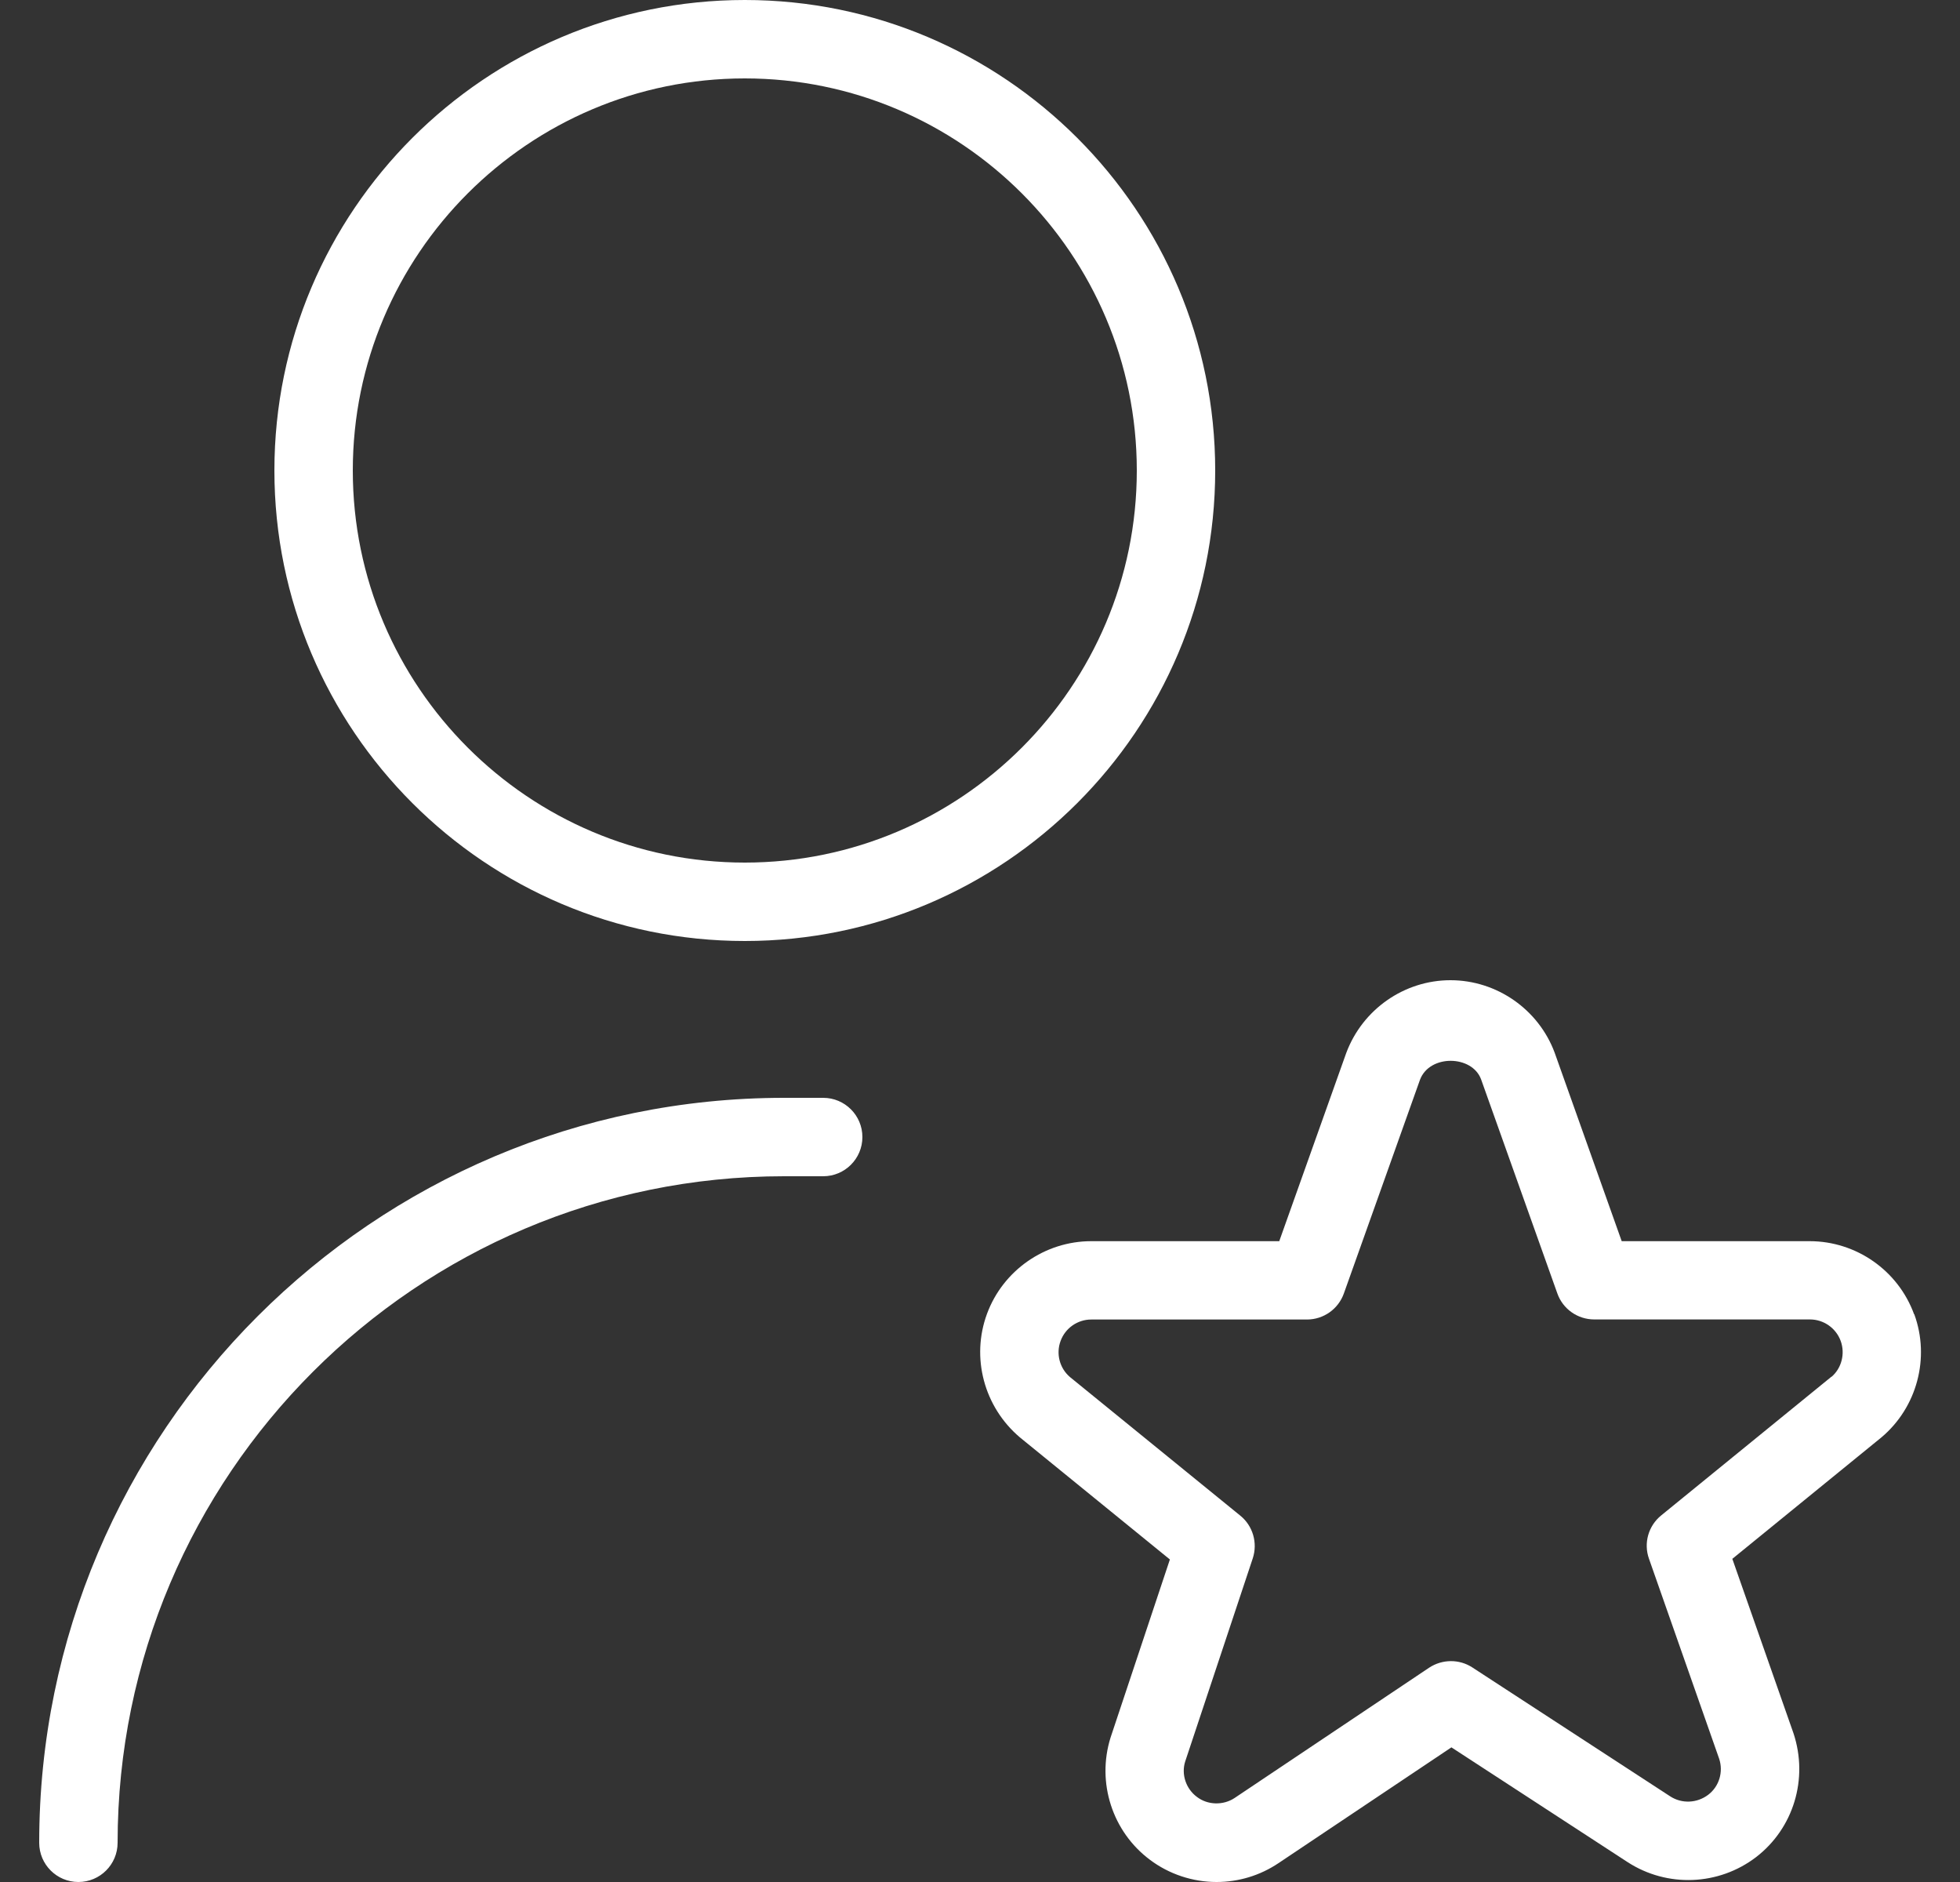 <svg width="25" height="24" viewBox="0 0 25 24" fill="none" xmlns="http://www.w3.org/2000/svg">
<rect x="0" y="0" width="25" height="24" fill="#333333" stroke="none"/>
<path d="M9.5 12C12.809 12 15.5 9.309 15.5 6C15.5 2.691 12.809 0 9.5 0C6.191 0 3.5 2.691 3.5 6C3.5 9.309 6.191 12 9.5 12ZM9.5 1C12.257 1 14.5 3.243 14.5 6C14.5 8.757 12.257 11 9.5 11C6.743 11 4.5 8.757 4.5 6C4.5 3.243 6.743 1 9.5 1ZM11 14.5C11 14.776 10.776 15 10.5 15H10C5.313 15 1.5 18.813 1.5 23.5C1.5 23.776 1.276 24 1 24C0.724 24 0.5 23.776 0.5 23.5C0.5 18.262 4.762 14 10 14H10.5C10.776 14 11 14.224 11 14.5ZM24.414 16.759C24.211 16.202 23.676 15.828 23.083 15.828H20.685L19.829 13.422C19.623 12.871 19.09 12.5 18.501 12.5C17.912 12.5 17.379 12.871 17.171 13.429L16.317 15.828H13.919C13.327 15.828 12.793 16.201 12.589 16.755C12.384 17.311 12.55 17.942 13.01 18.331L14.922 19.887L14.165 22.159C13.986 22.732 14.188 23.359 14.668 23.717C14.911 23.9 15.213 24 15.517 24C15.799 24 16.072 23.917 16.305 23.761L18.513 22.283L20.761 23.747C21.265 24.073 21.921 24.048 22.4 23.682C22.876 23.315 23.068 22.686 22.877 22.106L22.096 19.879L23.999 18.329C24.452 17.947 24.62 17.316 24.417 16.76L24.414 16.759ZM23.358 17.558L21.189 19.325C21.025 19.458 20.962 19.679 21.033 19.878L21.928 22.428C21.984 22.596 21.928 22.782 21.788 22.888C21.645 22.996 21.452 23.004 21.304 22.908L18.78 21.264C18.613 21.155 18.396 21.157 18.229 21.267L15.747 22.929C15.604 23.024 15.405 23.021 15.267 22.915C15.125 22.81 15.066 22.625 15.117 22.464L15.979 19.873C16.044 19.676 15.981 19.458 15.82 19.328L13.648 17.561C13.516 17.449 13.467 17.264 13.528 17.1C13.588 16.936 13.745 16.827 13.919 16.827H16.67C16.882 16.827 17.07 16.694 17.141 16.495L18.112 13.77C18.233 13.445 18.774 13.452 18.891 13.763L19.864 16.494C19.934 16.693 20.123 16.826 20.335 16.826H23.086C23.261 16.826 23.418 16.936 23.478 17.1C23.538 17.264 23.488 17.45 23.362 17.557L23.358 17.558Z" fill="white"/>
</svg>
